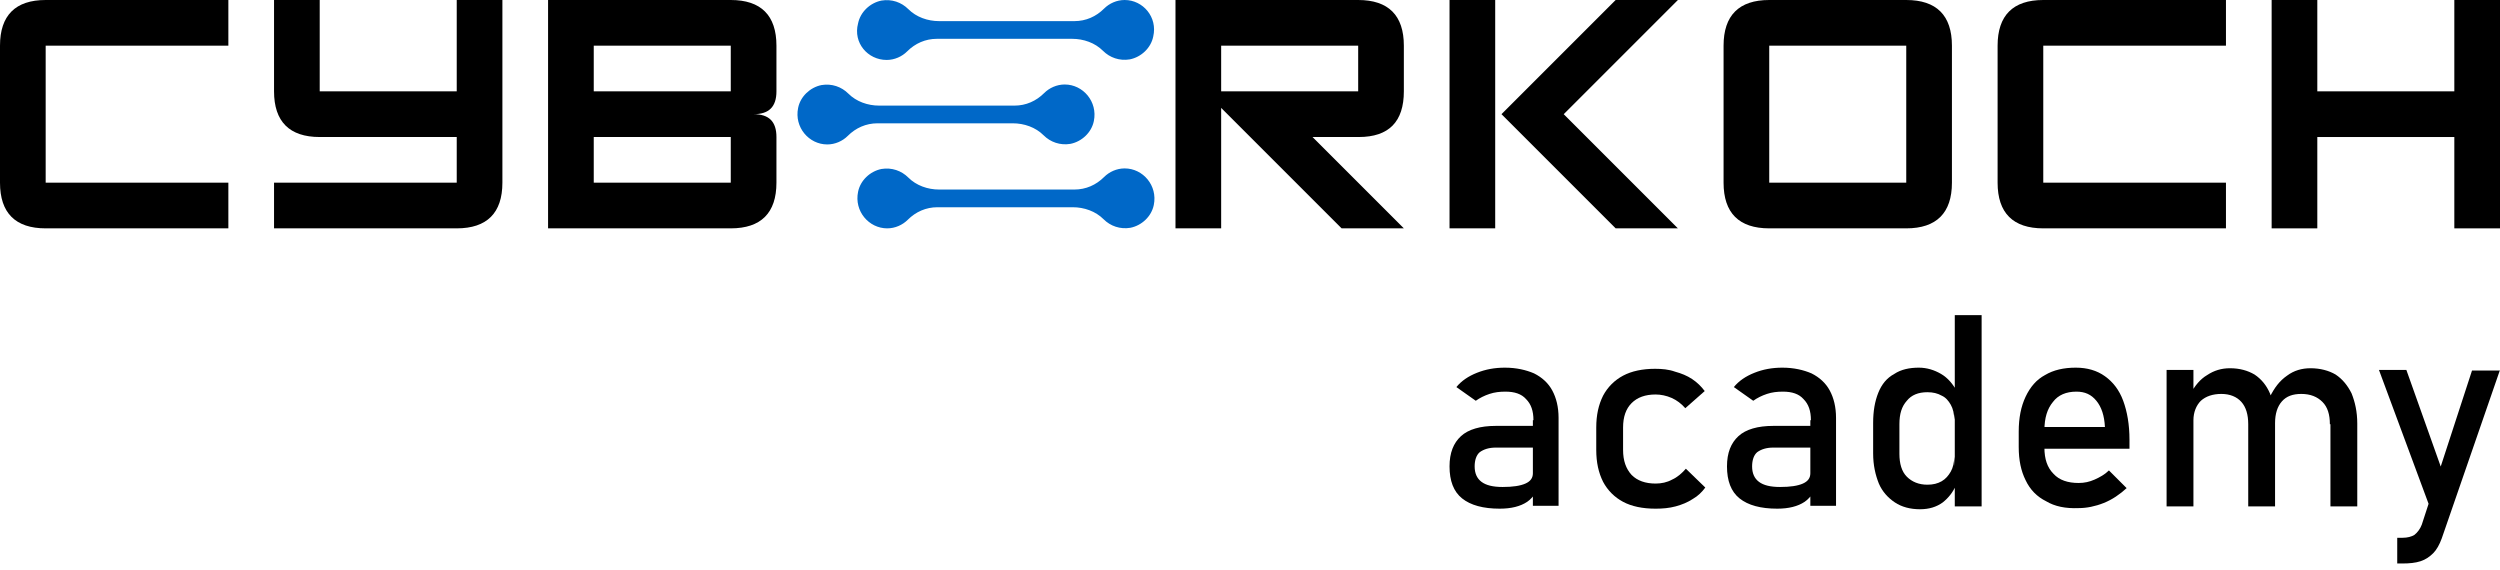 <svg width="250" height="57" viewBox="0 0 250 57" fill="none" xmlns="http://www.w3.org/2000/svg">
<path d="M0 18.269V4.567C0 1.541 1.541 0 4.567 0H22.836V4.567H4.567V18.269H22.836V22.836H4.567C1.541 22.836 0 21.295 0 18.269Z" fill="black"/>
<path d="M45.673 18.269V13.702H31.971C28.945 13.702 27.404 12.16 27.404 9.134V0H31.971V9.134H45.673V0H50.24V18.269C50.24 21.295 48.699 22.836 45.673 22.836H27.404V18.269H45.673Z" fill="black"/>
<path d="M75.36 11.418C76.901 11.418 77.644 12.16 77.644 13.702V18.269C77.644 21.295 76.102 22.836 73.076 22.836H54.807V0H73.076C76.102 0 77.644 1.541 77.644 4.567V9.134C77.644 10.676 76.901 11.418 75.36 11.418ZM73.076 4.567H59.375V9.134H73.076V4.567ZM59.375 18.269H73.076V13.702H59.375V18.269Z" fill="black"/>
<path d="M125.028 13.702L122.116 10.79V22.836H117.549V0H135.818C138.844 0 140.385 1.541 140.385 4.567V9.134C140.385 12.16 138.901 13.702 135.875 13.702H131.251L140.385 22.836H134.162L125.028 13.702ZM122.116 9.134H135.818V4.567H122.116V9.134Z" fill="black"/>
<path d="M149.52 22.836H144.953V0H149.52V22.836ZM150.148 11.418L161.566 0H167.789L156.371 11.418L167.789 22.836H161.566L150.148 11.418Z" fill="black"/>
<path d="M176.924 0H190.625C193.651 0 195.193 1.541 195.193 4.567V18.269C195.193 21.295 193.651 22.836 190.625 22.836H176.924C173.898 22.836 172.357 21.295 172.357 18.269V4.567C172.357 1.541 173.898 0 176.924 0ZM176.924 18.269H190.625V4.567H176.924V18.269Z" fill="black"/>
<path d="M199.76 18.269V4.567C199.76 1.541 201.302 0 204.327 0H222.596V4.567H204.327V18.269H222.596V22.836H204.327C201.302 22.836 199.76 21.295 199.76 18.269Z" fill="black"/>
<path d="M231.731 0V9.134H245.433V0H250V22.836H245.433V13.702H231.731V22.836H227.164V0H231.731Z" fill="black"/>
<path d="M94.542 12.331H101.278C102.42 12.331 103.562 12.731 104.361 13.53C105.046 14.215 106.017 14.558 107.044 14.386C108.186 14.158 109.157 13.245 109.385 12.103C109.785 10.162 108.3 8.449 106.473 8.449C105.674 8.449 104.932 8.792 104.418 9.305C103.619 10.105 102.591 10.561 101.45 10.561H94.542H87.919C86.777 10.561 85.635 10.162 84.836 9.362C84.151 8.677 83.18 8.335 82.153 8.506C81.011 8.734 80.041 9.648 79.812 10.79C79.413 12.731 80.897 14.444 82.724 14.444C83.523 14.444 84.265 14.101 84.779 13.587C85.578 12.788 86.606 12.331 87.748 12.331H94.542Z" fill="#0068C8"/>
<path d="M88.662 5.995C89.461 5.995 90.203 5.652 90.717 5.138C91.516 4.339 92.544 3.882 93.685 3.882H98.081H107.216C108.358 3.882 109.5 4.282 110.299 5.081C110.984 5.766 111.954 6.109 112.982 5.937C114.124 5.709 115.094 4.796 115.323 3.654C115.779 1.713 114.295 0 112.468 0C111.669 0 110.927 0.343 110.413 0.856C109.614 1.656 108.586 2.112 107.444 2.112H99.166H93.914C92.772 2.112 91.63 1.713 90.831 0.913C90.146 0.228 89.175 -0.114 88.148 0.057C87.006 0.285 86.035 1.199 85.807 2.341C85.293 4.282 86.778 5.995 88.662 5.995Z" fill="#0068C8"/>
<path d="M112.468 16.841C111.669 16.841 110.927 17.184 110.413 17.698C109.614 18.497 108.586 18.954 107.444 18.954H98.138H93.914C92.772 18.954 91.63 18.554 90.831 17.755C90.146 17.07 89.175 16.727 88.147 16.898C87.006 17.127 86.035 18.04 85.807 19.182C85.407 21.123 86.891 22.836 88.718 22.836C89.518 22.836 90.26 22.493 90.774 21.98C91.573 21.18 92.6 20.724 93.742 20.724H99.166H107.273C108.415 20.724 109.556 21.123 110.356 21.922C111.041 22.608 112.011 22.95 113.039 22.779C114.181 22.55 115.151 21.637 115.38 20.495C115.779 18.554 114.295 16.841 112.468 16.841Z" fill="#0068C8"/>
<path d="M146.209 49.84C145.352 49.155 144.953 48.07 144.953 46.643C144.953 45.273 145.352 44.302 146.095 43.617C146.837 42.932 148.036 42.589 149.577 42.589H153.459L153.631 44.759H149.577C148.892 44.759 148.378 44.93 147.979 45.215C147.636 45.501 147.465 46.015 147.465 46.643C147.465 47.328 147.693 47.842 148.15 48.184C148.607 48.527 149.292 48.698 150.262 48.698C151.29 48.698 152.032 48.584 152.546 48.355C153.06 48.127 153.288 47.785 153.288 47.328L153.573 49.269C153.345 49.611 153.06 49.954 152.717 50.182C152.375 50.411 151.975 50.582 151.518 50.696C151.062 50.81 150.548 50.867 149.977 50.867C148.321 50.867 147.065 50.525 146.209 49.84ZM153.345 42.018C153.345 41.105 153.117 40.42 152.603 39.906C152.146 39.392 151.461 39.164 150.548 39.164C149.977 39.164 149.463 39.221 148.949 39.392C148.435 39.563 147.979 39.792 147.579 40.077L145.638 38.707C146.152 38.079 146.837 37.622 147.693 37.28C148.55 36.937 149.463 36.766 150.491 36.766C151.632 36.766 152.603 36.994 153.402 37.337C154.202 37.736 154.829 38.307 155.229 39.05C155.629 39.792 155.857 40.705 155.857 41.79V50.582H153.288V42.018H153.345Z" fill="black"/>
<path d="M162.308 50.182C161.452 49.726 160.767 49.041 160.31 48.184C159.854 47.271 159.625 46.243 159.625 44.987V42.761C159.625 41.505 159.854 40.477 160.31 39.564C160.767 38.707 161.452 38.022 162.308 37.566C163.165 37.109 164.25 36.88 165.506 36.88C166.191 36.88 166.876 36.938 167.504 37.166C168.132 37.337 168.703 37.566 169.216 37.908C169.73 38.251 170.13 38.65 170.472 39.107L168.531 40.82C168.132 40.363 167.675 40.02 167.161 39.792C166.647 39.564 166.076 39.449 165.563 39.449C164.535 39.449 163.736 39.735 163.165 40.306C162.594 40.877 162.308 41.676 162.308 42.761V44.987C162.308 46.072 162.594 46.871 163.165 47.499C163.736 48.07 164.535 48.356 165.563 48.356C166.134 48.356 166.704 48.241 167.218 47.956C167.732 47.728 168.189 47.328 168.588 46.871L170.53 48.755C170.187 49.212 169.787 49.612 169.274 49.897C168.76 50.24 168.189 50.468 167.561 50.639C166.933 50.81 166.248 50.868 165.563 50.868C164.25 50.868 163.165 50.639 162.308 50.182Z" fill="black"/>
<path d="M173.955 49.84C173.098 49.155 172.699 48.07 172.699 46.643C172.699 45.273 173.098 44.302 173.841 43.617C174.583 42.932 175.782 42.589 177.323 42.589H181.205L181.377 44.759H177.323C176.638 44.759 176.124 44.93 175.725 45.215C175.382 45.501 175.211 46.015 175.211 46.643C175.211 47.328 175.439 47.842 175.896 48.184C176.353 48.527 177.038 48.698 178.008 48.698C179.036 48.698 179.778 48.584 180.292 48.355C180.806 48.127 181.034 47.785 181.034 47.328L181.319 49.269C181.091 49.611 180.806 49.954 180.463 50.182C180.121 50.411 179.721 50.582 179.264 50.696C178.807 50.81 178.294 50.867 177.723 50.867C176.067 50.867 174.811 50.525 173.955 49.84ZM181.091 42.018C181.091 41.105 180.863 40.42 180.349 39.906C179.892 39.392 179.207 39.164 178.294 39.164C177.723 39.164 177.209 39.221 176.695 39.392C176.181 39.563 175.725 39.792 175.325 40.077L173.384 38.707C173.898 38.079 174.583 37.622 175.439 37.28C176.295 36.937 177.209 36.766 178.237 36.766C179.378 36.766 180.349 36.994 181.148 37.337C181.947 37.736 182.575 38.307 182.975 39.05C183.375 39.792 183.603 40.705 183.603 41.79V50.582H181.034V42.018H181.091Z" fill="black"/>
<path d="M189.484 50.239C188.799 49.783 188.228 49.155 187.885 48.355C187.543 47.499 187.314 46.529 187.314 45.33V42.304C187.314 41.105 187.486 40.134 187.828 39.278C188.171 38.422 188.685 37.794 189.427 37.394C190.112 36.937 190.968 36.766 191.882 36.766C192.681 36.766 193.423 36.994 194.108 37.394C194.793 37.794 195.307 38.422 195.707 39.164L195.421 41.961C195.421 41.39 195.307 40.877 195.079 40.477C194.85 40.077 194.565 39.735 194.165 39.563C193.766 39.335 193.309 39.221 192.738 39.221C191.825 39.221 191.139 39.506 190.683 40.077C190.169 40.648 189.941 41.39 189.941 42.418V45.387C189.941 46.357 190.169 47.157 190.683 47.67C191.197 48.184 191.882 48.47 192.738 48.47C193.309 48.47 193.766 48.355 194.165 48.127C194.565 47.899 194.85 47.556 195.079 47.157C195.307 46.757 195.421 46.243 195.421 45.672L195.593 48.527C195.307 49.212 194.85 49.783 194.279 50.239C193.651 50.696 192.909 50.925 191.996 50.925C191.025 50.925 190.169 50.696 189.484 50.239ZM195.478 31.514H198.162V50.639H195.478V31.514Z" fill="black"/>
<path d="M204.613 50.125C203.699 49.669 203.014 48.983 202.557 48.013C202.101 47.099 201.872 46.015 201.872 44.702V43.16C201.872 41.79 202.101 40.648 202.557 39.678C203.014 38.707 203.642 37.965 204.499 37.508C205.355 36.994 206.383 36.766 207.581 36.766C208.723 36.766 209.694 37.051 210.493 37.622C211.292 38.193 211.92 38.992 212.32 40.077C212.72 41.162 212.948 42.475 212.948 43.959V44.873H203.813V42.703H210.493C210.436 41.562 210.151 40.705 209.637 40.077C209.123 39.449 208.495 39.164 207.639 39.164C206.611 39.164 205.812 39.506 205.298 40.191C204.727 40.877 204.441 41.79 204.441 43.046V44.759C204.441 45.901 204.727 46.757 205.355 47.385C205.926 48.013 206.782 48.298 207.867 48.298C208.438 48.298 208.952 48.184 209.465 47.956C209.979 47.727 210.493 47.442 210.893 47.042L212.663 48.812C211.977 49.44 211.235 49.954 210.379 50.297C209.523 50.639 208.666 50.81 207.867 50.81C206.554 50.867 205.469 50.639 204.613 50.125Z" fill="black"/>
<path d="M216.659 36.995H219.343V50.64H216.659V36.995ZM224.823 42.419C224.823 41.448 224.595 40.706 224.138 40.192C223.681 39.678 222.996 39.393 222.14 39.393C221.284 39.393 220.598 39.621 220.085 40.078C219.628 40.535 219.343 41.22 219.343 42.019L219.057 39.393C219.457 38.593 220.028 37.908 220.713 37.509C221.398 37.052 222.14 36.824 222.996 36.824C223.967 36.824 224.766 37.052 225.451 37.452C226.136 37.908 226.65 38.536 226.993 39.336C227.335 40.192 227.506 41.163 227.506 42.361V50.64H224.823V42.419ZM232.987 42.419C232.987 41.448 232.759 40.706 232.245 40.192C231.731 39.678 231.046 39.393 230.133 39.393C229.276 39.393 228.648 39.621 228.192 40.135C227.735 40.649 227.506 41.391 227.506 42.304L226.993 39.678C227.449 38.765 227.963 38.08 228.705 37.566C229.39 37.052 230.19 36.824 231.046 36.824C232.017 36.824 232.873 37.052 233.558 37.452C234.243 37.908 234.757 38.536 235.157 39.336C235.499 40.192 235.727 41.163 235.727 42.361V50.64H233.044V42.419H232.987Z" fill="black"/>
<path d="M237.896 36.995H240.637L244.861 48.87L243.377 51.781L237.896 36.995ZM249.999 36.995L244.176 53.837C243.948 54.465 243.662 54.978 243.32 55.321C242.977 55.663 242.578 55.949 242.064 56.12C241.55 56.291 240.922 56.349 240.237 56.349H239.723V53.779H240.237C240.751 53.779 241.15 53.665 241.436 53.494C241.721 53.266 242.007 52.923 242.178 52.466L247.202 37.052H249.999V36.995Z" fill="black"/>
</svg>
